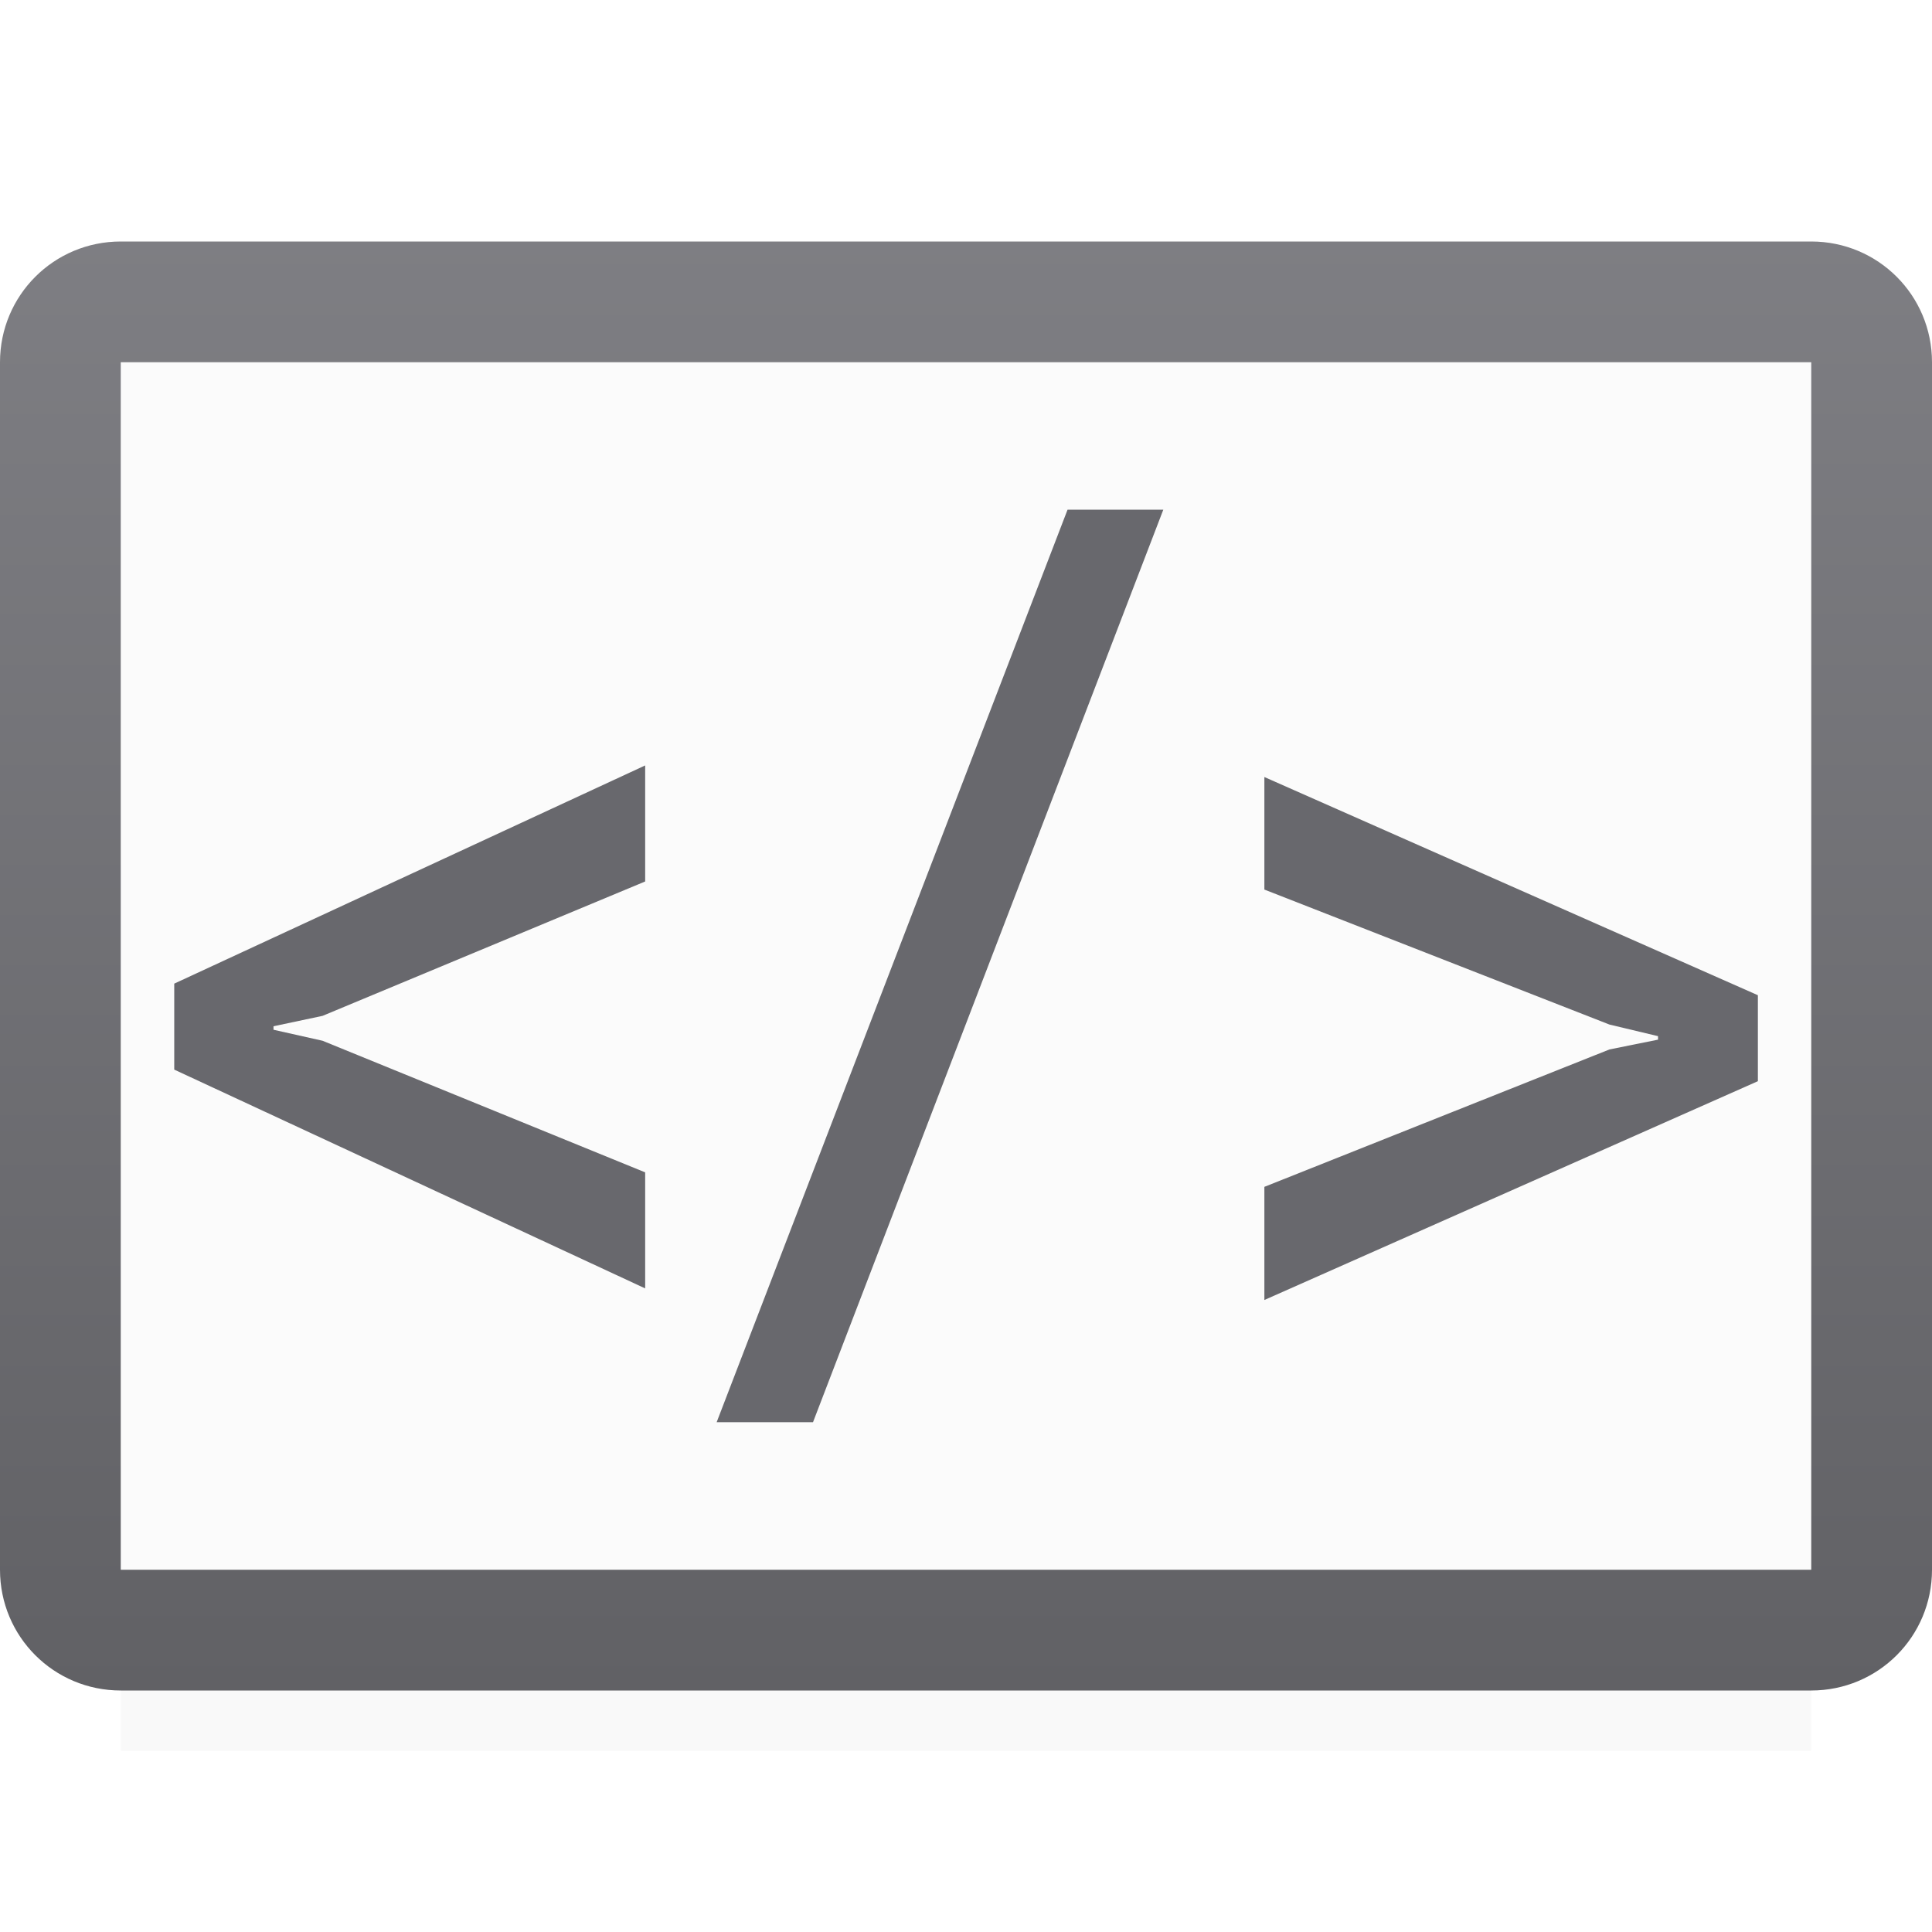 <svg viewBox="0 0 16 16" xmlns="http://www.w3.org/2000/svg" xmlns:xlink="http://www.w3.org/1999/xlink"><filter id="a" color-interpolation-filters="sRGB" height="1.095" width="1.097" x="-.049" y="-.047"><feGaussianBlur stdDeviation=".366"/></filter><linearGradient id="b" gradientUnits="userSpaceOnUse" x1="9" x2="9" y1="-.5" y2="14"><stop offset="0" stop-color="#848489"/><stop offset="1" stop-color="#616165"/></linearGradient><linearGradient id="c" gradientUnits="userSpaceOnUse" x1="61" x2="61" y1="28" y2="17"><stop offset="0" stop-color="#e9e9e9"/><stop offset=".286" stop-color="#f2f2f2"/><stop offset="1" stop-color="#fbfbfb"/></linearGradient>




     /&amp;amp;amp;gt;
 <path d="m1 11.941h14v2.559h-14z" filter="url(#a)" opacity=".15" stroke-width="1.015"/><path d="m1 3h14v10h-14z" fill="url(#c)"/><path d="m1 2c-.554 0-1 .446-1 1v10c0 .554.446 1 1 1h14c.554 0 1-.446 1-1v-10c0-.554-.446-1-1-1zm0 1h14v10h-14z" fill="url(#b)"/><g fill="#68686d" stroke-width=".245"><path d="m2.671 8.413-.406.086v.029l.406.091 2.672 1.09v.961l-3.9-1.812v-.712l3.9-1.807v.961z"/><path d="m6.733 11.778h-.798l2.906-7.557h.793z"/><path d="m10.471 7.367v-.932l4.087 1.807v.712l-4.087 1.812v-.937l2.858-1.138.402-.081v-.029l-.402-.096z"/></g></svg>